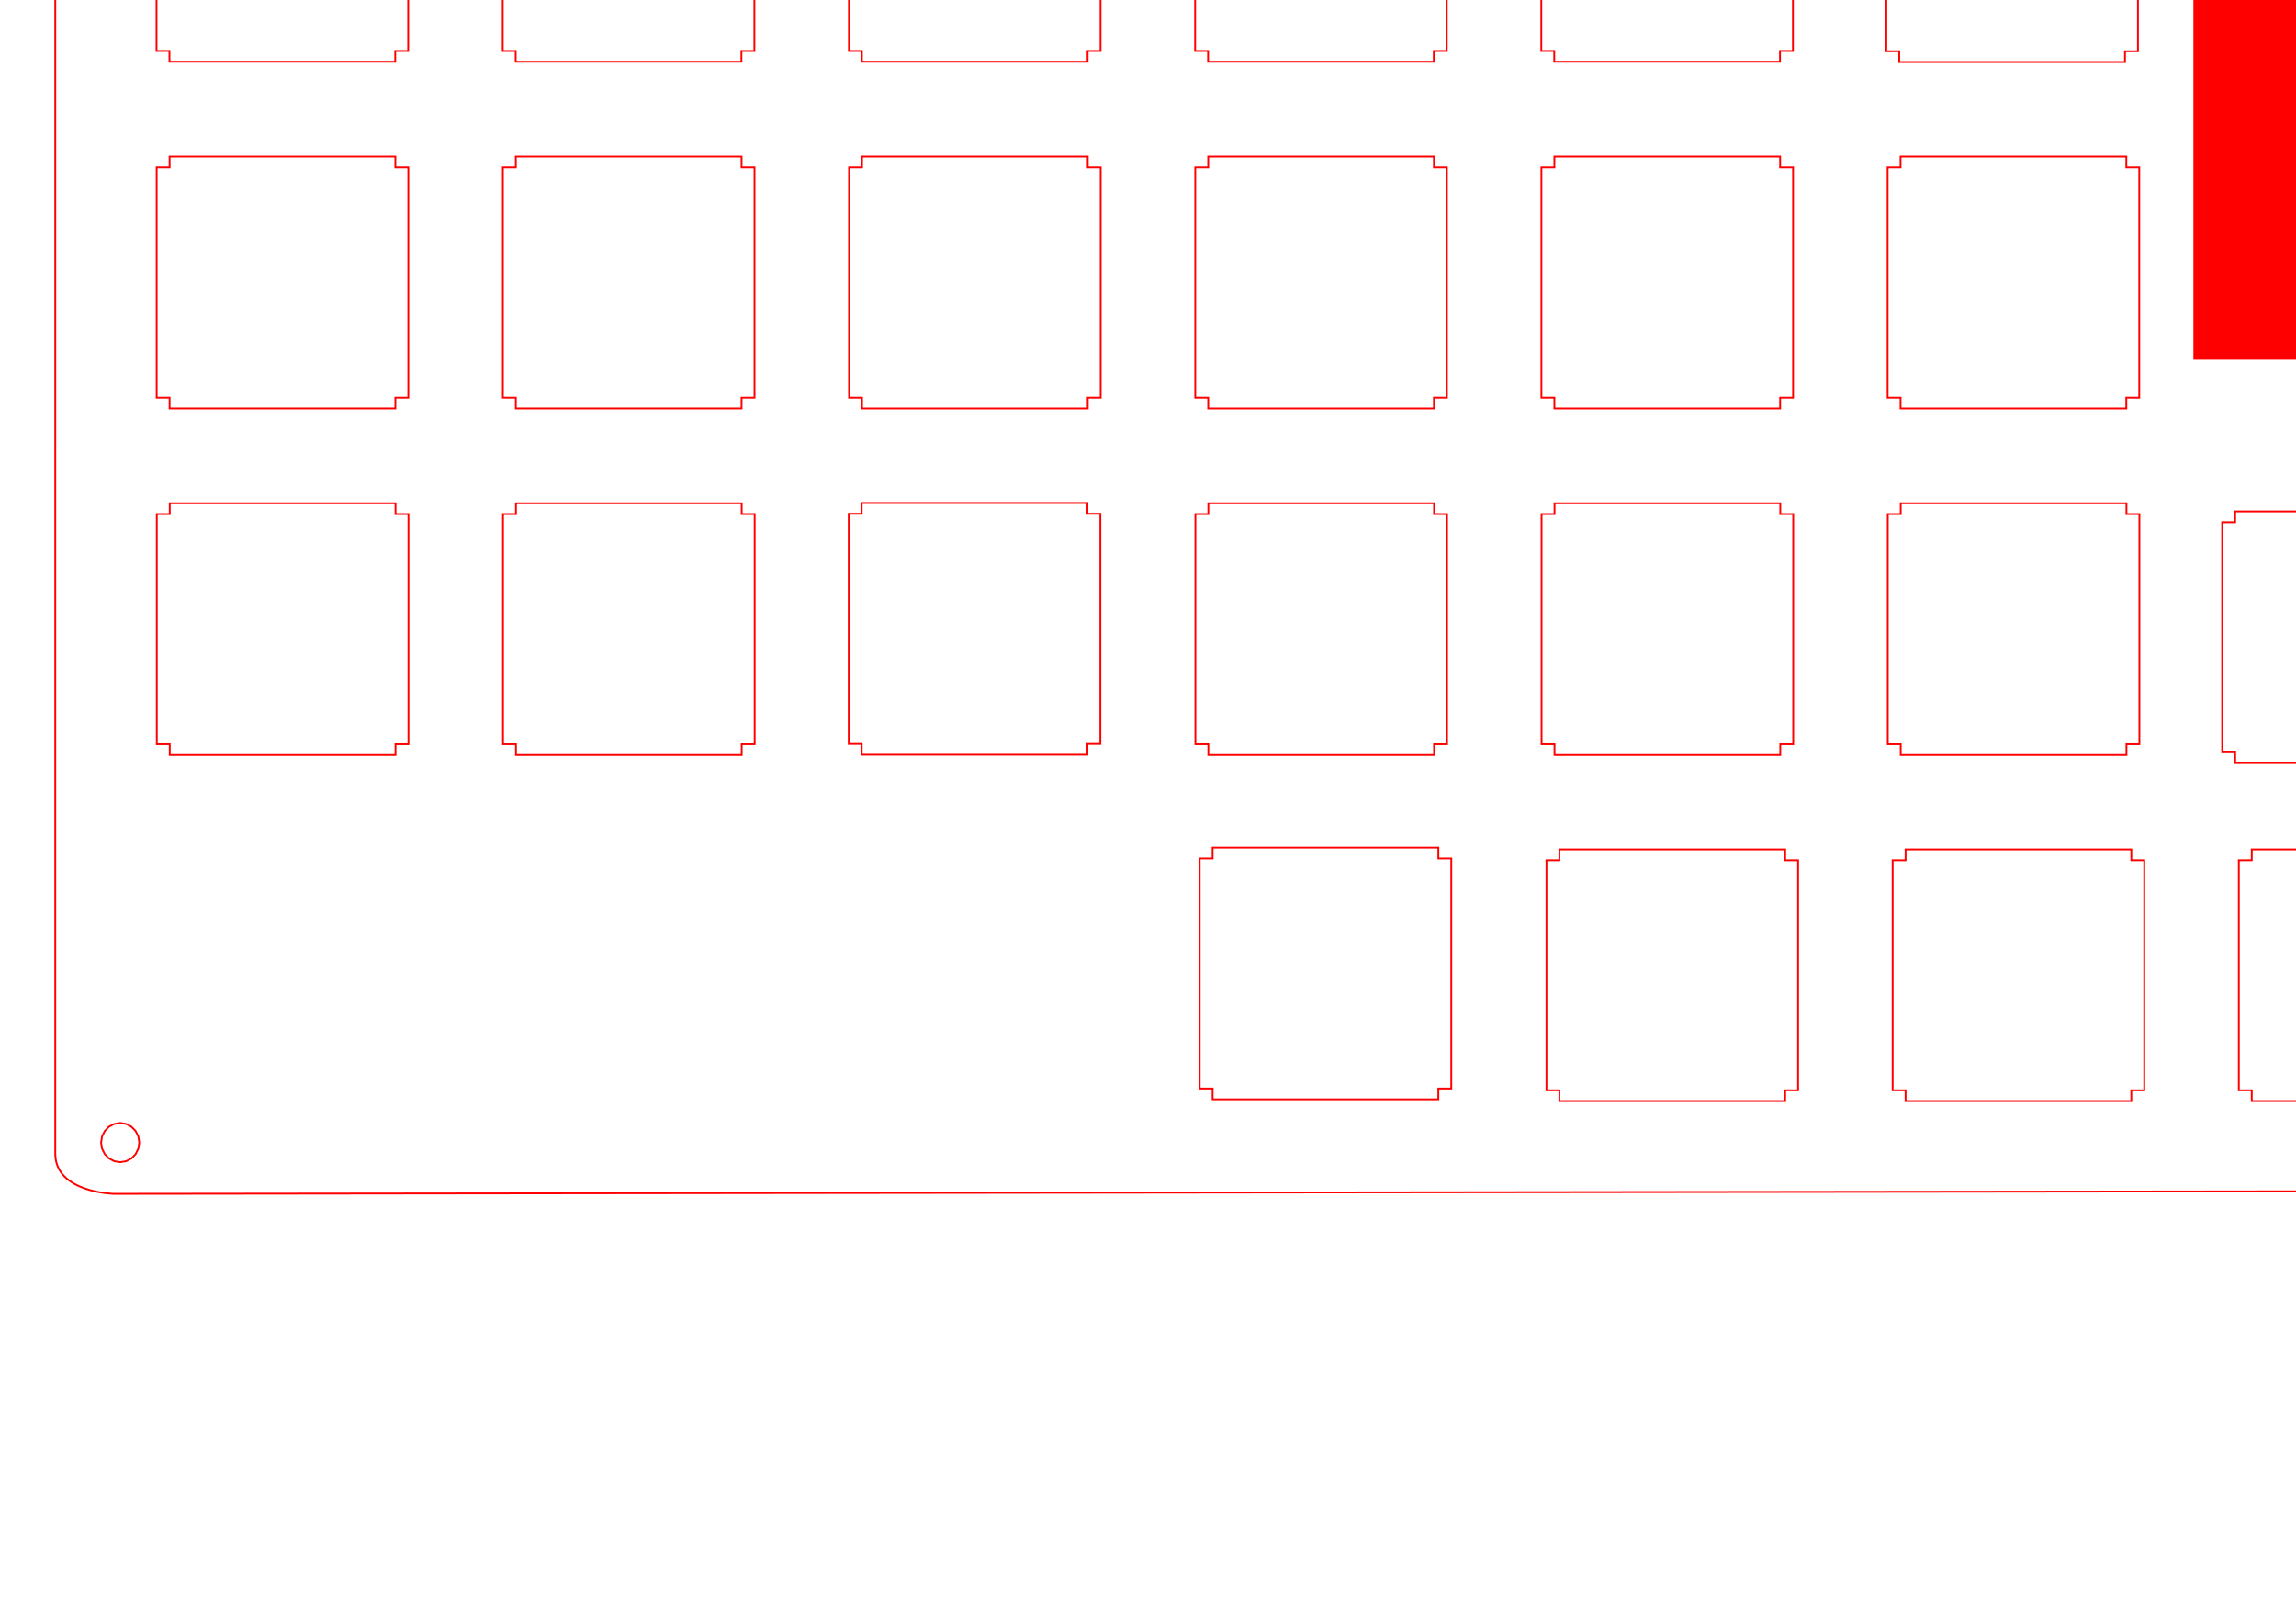<?xml version="1.0" encoding="UTF-8" standalone="no"?>
<!-- Created with Inkscape (http://www.inkscape.org/) -->

<svg
   xmlns:dc="http://purl.org/dc/elements/1.1/"
   xmlns:cc="http://creativecommons.org/ns#"
   xmlns:rdf="http://www.w3.org/1999/02/22-rdf-syntax-ns#"
   xmlns:svg="http://www.w3.org/2000/svg"
   xmlns="http://www.w3.org/2000/svg"
   xmlns:sodipodi="http://sodipodi.sourceforge.net/DTD/sodipodi-0.dtd"
   xmlns:inkscape="http://www.inkscape.org/namespaces/inkscape"
   version="1.1"
   id="svg5443"
   xml:space="preserve"
   width="126.312mm"
   height="88.212mm"
   viewBox="0 0 477.4 333.4"
   sodipodi:docname="gerhkin5.svg"
   inkscape:version="0.92.1 r15371"><defs
     id="defs5447"><clipPath
       clipPathUnits="userSpaceOnUse"
       id="clipPath5459"><path
         d="M 0,250.05 H 358.05 V 0 H 0 Z"
         id="path5457"
         inkscape:connector-curvature="0" /></clipPath><clipPath
       clipPathUnits="userSpaceOnUse"
       id="clipPath5603"><path
         d="M 0,250.05 H 358.05 V 0 H 0 Z"
         id="path5601"
         inkscape:connector-curvature="0" /></clipPath></defs><sodipodi:namedview
     pagecolor="#ffffff"
     bordercolor="#666666"
     borderopacity="1"
     objecttolerance="10"
     gridtolerance="10"
     guidetolerance="1"
     inkscape:pageopacity="0"
     inkscape:pageshadow="2"
     inkscape:window-width="1920"
     inkscape:window-height="1151"
     id="namedview5445"
     showgrid="false"
     showguides="false"
     inkscape:guide-bbox="true"
     inkscape:zoom="3"
     inkscape:cx="260.46898"
     inkscape:cy="269.33737"
     inkscape:window-x="0"
     inkscape:window-y="25"
     inkscape:window-maximized="1"
     inkscape:current-layer="g5451"
     inkscape:measure-start="465,165"
     inkscape:measure-end="545,165"
     units="mm"
     inkscape:snap-global="false"><sodipodi:guide
       position="32.5,159.833"
       orientation="1,0"
       id="guide5613"
       inkscape:locked="false" /><sodipodi:guide
       position="84.833,162.333"
       orientation="1,0"
       id="guide5615"
       inkscape:locked="false" /><sodipodi:guide
       position="65,300.917"
       orientation="0,1"
       id="guide5617"
       inkscape:locked="false" /><sodipodi:guide
       position="104.583,312.167"
       orientation="1,0"
       id="guide5619"
       inkscape:locked="false" /><sodipodi:guide
       position="156.833,311.5"
       orientation="1,0"
       id="guide5621"
       inkscape:locked="false" /><sodipodi:guide
       position="176.5,309.5"
       orientation="1,0"
       id="guide5623"
       inkscape:locked="false" /><sodipodi:guide
       position="495,250"
       orientation="0,1"
       id="guide5627"
       inkscape:locked="false" /><sodipodi:guide
       position="228.833,265.083"
       orientation="1,0"
       id="guide5631"
       inkscape:locked="false" /><sodipodi:guide
       position="248.5,265.833"
       orientation="1,0"
       id="guide5633"
       inkscape:locked="false" /><sodipodi:guide
       position="300.833,256.75"
       orientation="1,0"
       id="guide5635"
       inkscape:locked="false" /><sodipodi:guide
       position="320.5,259"
       orientation="1,0"
       id="guide5637"
       inkscape:locked="false" /><sodipodi:guide
       position="372.833,262.917"
       orientation="1,0"
       id="guide5639"
       inkscape:locked="false" /><sodipodi:guide
       position="392.5,267.583"
       orientation="1,0"
       id="guide5641"
       inkscape:locked="false" /><sodipodi:guide
       position="444.833,261.917"
       orientation="1,0"
       id="guide5643"
       inkscape:locked="false" /><sodipodi:guide
       position="439.333,228.917"
       orientation="0,1"
       id="guide5645"
       inkscape:locked="false" /><sodipodi:guide
       position="433.417,176.583"
       orientation="0,1"
       id="guide5647"
       inkscape:locked="false" /><sodipodi:guide
       position="465,150"
       orientation="0,1"
       id="guide5649"
       inkscape:locked="false" /><sodipodi:guide
       position="439.25,104.583"
       orientation="0,1"
       id="guide5651"
       inkscape:locked="false" /><sodipodi:guide
       position="50,85"
       orientation="0,1"
       id="guide5653"
       inkscape:locked="false" /><sodipodi:guide
       position="25,32.5"
       orientation="0,1"
       id="guide5655"
       inkscape:locked="false" /><sodipodi:guide
       position="100,320"
       orientation="0,1"
       id="guide6387"
       inkscape:locked="false" /><sodipodi:guide
       position="499.802,0.198"
       orientation="0,1"
       id="guide1066"
       inkscape:locked="false" /><sodipodi:guide
       position="459.153,372.976"
       orientation="0,1"
       id="guide1109"
       inkscape:locked="false" /><sodipodi:guide
       position="37,857.333"
       orientation="0,1"
       id="guide4646"
       inkscape:locked="false" /><sodipodi:guide
       position="1048.417,328.417"
       orientation="1,0"
       id="guide4750"
       inkscape:locked="false" /><sodipodi:guide
       position="1033.167,314.833"
       orientation="1,0"
       id="guide4752"
       inkscape:locked="false" /><sodipodi:guide
       position="1041.083,308.417"
       orientation="1,0"
       id="guide4754"
       inkscape:locked="false" /><sodipodi:guide
       position="4.5,871.25"
       orientation="0,1"
       id="guide5630"
       inkscape:locked="false" /><sodipodi:guide
       position="22.702,110"
       orientation="1,0"
       id="guide6315"
       inkscape:locked="false" /><sodipodi:guide
       position="25,22.5"
       orientation="0,1"
       id="guide6317"
       inkscape:locked="false" /><sodipodi:guide
       position="455,26.833"
       orientation="1,0"
       id="guide6321"
       inkscape:locked="false" /><inkscape:grid
       type="xygrid"
       id="grid6323" /><sodipodi:guide
       position="460,381.833"
       orientation="0,1"
       id="guide6325"
       inkscape:locked="false" /></sodipodi:namedview><g
     id="g5451"
     inkscape:groupmode="layer"
     inkscape:label="switch-layer"
     transform="matrix(1.333,0,0,-1.333,0,333.4)"
     style="display:inline"><path
       style="fill:none;stroke:#ff0000;stroke-width:0.283;stroke-linecap:butt;stroke-linejoin:miter;stroke-miterlimit:4;stroke-dasharray:none;stroke-opacity:1"
       d="m 26.455,225.688 h 35.213 v -1.688 h 2.019 v -35.875 h -2.019 v -1.688 H 26.455 v 1.688 H 24.437 v 35.875 h 2.019 z"
       id="path5657"
       inkscape:connector-curvature="0" /><path
       style="fill:none;stroke:#ff0000;stroke-width:0.283;stroke-linecap:butt;stroke-linejoin:miter;stroke-miterlimit:4;stroke-dasharray:none;stroke-opacity:1"
       d="m 80.455,225.688 h 35.213 v -1.688 h 2.019 v -35.875 h -2.019 v -1.688 H 80.455 v 1.688 H 78.437 v 35.875 h 2.019 z"
       id="path5657-1"
       inkscape:connector-curvature="0" /><path
       style="fill:none;stroke:#ff0000;stroke-width:0.283;stroke-linecap:butt;stroke-linejoin:miter;stroke-miterlimit:4;stroke-dasharray:none;stroke-opacity:1"
       d="m 134.455,225.688 h 35.213 v -1.688 h 2.019 v -35.875 h -2.019 v -1.688 h -35.213 v 1.688 h -2.019 v 35.875 h 2.019 z"
       id="path5657-1-4"
       inkscape:connector-curvature="0" /><path
       style="fill:none;stroke:#ff0000;stroke-width:0.283;stroke-linecap:butt;stroke-linejoin:miter;stroke-miterlimit:4;stroke-dasharray:none;stroke-opacity:1"
       d="m 188.455,225.688 h 35.213 v -1.688 h 2.019 v -35.875 h -2.019 v -1.688 h -35.213 v 1.688 h -2.019 v 35.875 h 2.019 z"
       id="path5657-1-4-9"
       inkscape:connector-curvature="0" /><path
       style="fill:none;stroke:#ff0000;stroke-width:0.283;stroke-linecap:butt;stroke-linejoin:miter;stroke-miterlimit:4;stroke-dasharray:none;stroke-opacity:1"
       d="m 242.455,225.688 h 35.213 v -1.688 h 2.019 v -35.875 h -2.019 v -1.688 h -35.213 v 1.688 h -2.019 v 35.875 h 2.019 z"
       id="path5657-1-4-9-2"
       inkscape:connector-curvature="0" /><path
       style="fill:none;stroke:#ff0000;stroke-width:0.283;stroke-linecap:butt;stroke-linejoin:miter;stroke-miterlimit:4;stroke-dasharray:none;stroke-opacity:1"
       d="m 296.455,225.688 h 35.213 v -1.688 h 2.019 v -35.875 h -2.019 v -1.688 h -35.213 v 1.688 h -2.019 v 35.875 h 2.019 z"
       id="path5657-1-4-9-2-0"
       inkscape:connector-curvature="0" /><path
       style="fill:none;stroke:#ff0000;stroke-width:0.283;stroke-linecap:butt;stroke-linejoin:miter;stroke-miterlimit:4;stroke-dasharray:none;stroke-opacity:1"
       d="m 26.477,171.643 h 35.213 v -1.688 h 2.019 v -35.875 h -2.019 v -1.688 h -35.213 v 1.688 h -2.019 v 35.875 h 2.019 z"
       id="path5657-6"
       inkscape:connector-curvature="0" /><path
       style="fill:none;stroke:#ff0000;stroke-width:0.283;stroke-linecap:butt;stroke-linejoin:miter;stroke-miterlimit:4;stroke-dasharray:none;stroke-opacity:1"
       d="M 80.477,171.643 H 115.69 v -1.688 h 2.019 v -35.875 h -2.019 v -1.688 H 80.477 v 1.688 h -2.019 v 35.875 h 2.019 z"
       id="path5657-1-8"
       inkscape:connector-curvature="0" /><path
       style="fill:none;stroke:#ff0000;stroke-width:0.283;stroke-linecap:butt;stroke-linejoin:miter;stroke-miterlimit:4;stroke-dasharray:none;stroke-opacity:1"
       d="m 188.477,171.643 h 35.213 v -1.688 h 2.019 v -35.875 h -2.019 v -1.688 h -35.213 v 1.688 h -2.019 v 35.875 h 2.019 z"
       id="path5657-1-4-9-9"
       inkscape:connector-curvature="0" /><path
       style="fill:none;stroke:#ff0000;stroke-width:0.283;stroke-linecap:butt;stroke-linejoin:miter;stroke-miterlimit:4;stroke-dasharray:none;stroke-opacity:1"
       d="m 242.477,171.643 h 35.213 v -1.688 h 2.019 v -35.875 h -2.019 v -1.688 h -35.213 v 1.688 h -2.019 v 35.875 h 2.019 z"
       id="path5657-1-4-9-2-2"
       inkscape:connector-curvature="0" /><path
       style="fill:none;stroke:#ff0000;stroke-width:0.283;stroke-linecap:butt;stroke-linejoin:miter;stroke-miterlimit:4;stroke-dasharray:none;stroke-opacity:1"
       d="m 296.477,171.643 h 35.213 v -1.688 h 2.019 v -35.875 h -2.019 v -1.688 h -35.213 v 1.688 h -2.019 v 35.875 h 2.019 z"
       id="path5657-1-4-9-2-0-6"
       inkscape:connector-curvature="0" /><path
       style="fill:none;stroke:#ff0000;stroke-width:0.283;stroke-linecap:butt;stroke-linejoin:miter;stroke-miterlimit:4;stroke-dasharray:none;stroke-opacity:1"
       d="m 243.237,117.66 h 35.213 v -1.688 h 2.019 v -35.875 h -2.019 v -1.688 h -35.213 v 1.688 h -2.019 v 35.875 h 2.019 z"
       id="path5657-1-4-9-0"
       inkscape:connector-curvature="0" /><path
       style="fill:none;stroke:#ff0000;stroke-width:0.283;stroke-linecap:butt;stroke-linejoin:miter;stroke-miterlimit:4;stroke-dasharray:none;stroke-opacity:1"
       d="m 297.237,117.66 h 35.213 v -1.688 h 2.019 v -35.875 h -2.019 v -1.688 h -35.213 v 1.688 h -2.019 v 35.875 h 2.019 z"
       id="path5657-1-4-9-2-4"
       inkscape:connector-curvature="0" /><path
       style="fill:none;stroke:#ff0000;stroke-width:0.283;stroke-linecap:butt;stroke-linejoin:miter;stroke-miterlimit:4;stroke-dasharray:none;stroke-opacity:1"
       d="m 351.237,117.66 h 35.213 v -1.688 h 2.019 v -35.875 h -2.019 v -1.688 h -35.213 v 1.688 h -2.019 v 35.875 h 2.019 z"
       id="path5657-1-4-9-2-0-8"
       inkscape:connector-curvature="0" /><path
       style="fill:none;stroke:#ff0000;stroke-width:0.283;stroke-linecap:butt;stroke-linejoin:miter;stroke-miterlimit:4;stroke-dasharray:none;stroke-opacity:1"
       d="m 26.434,279.732 h 35.213 v -1.688 h 2.019 v -35.875 h -2.019 v -1.688 h -35.213 v 1.688 h -2.019 v 35.875 h 2.019 z"
       id="path5657-10"
       inkscape:connector-curvature="0" /><path
       style="fill:none;stroke:#ff0000;stroke-width:0.283;stroke-linecap:butt;stroke-linejoin:miter;stroke-miterlimit:4;stroke-dasharray:none;stroke-opacity:1"
       d="m 80.434,279.732 h 35.213 v -1.688 h 2.019 v -35.875 h -2.019 v -1.688 H 80.434 v 1.688 h -2.019 v 35.875 h 2.019 z"
       id="path5657-1-6"
       inkscape:connector-curvature="0" /><path
       style="fill:none;stroke:#ff0000;stroke-width:0.283;stroke-linecap:butt;stroke-linejoin:miter;stroke-miterlimit:4;stroke-dasharray:none;stroke-opacity:1"
       d="m 134.434,279.732 h 35.213 v -1.688 h 2.019 v -35.875 h -2.019 v -1.688 h -35.213 v 1.688 h -2.019 v 35.875 h 2.019 z"
       id="path5657-1-4-1"
       inkscape:connector-curvature="0" /><path
       style="fill:none;stroke:#ff0000;stroke-width:0.283;stroke-linecap:butt;stroke-linejoin:miter;stroke-miterlimit:4;stroke-dasharray:none;stroke-opacity:1"
       d="m 188.434,279.732 h 35.213 v -1.688 h 2.019 v -35.875 h -2.019 v -1.688 h -35.213 v 1.688 h -2.019 v 35.875 h 2.019 z"
       id="path5657-1-4-9-5"
       inkscape:connector-curvature="0" /><path
       style="fill:none;stroke:#ff0000;stroke-width:0.283;stroke-linecap:butt;stroke-linejoin:miter;stroke-miterlimit:4;stroke-dasharray:none;stroke-opacity:1"
       d="m 242.434,279.732 h 35.213 v -1.688 h 2.019 v -35.875 h -2.019 v -1.688 h -35.213 v 1.688 h -2.019 v 35.875 h 2.019 z"
       id="path5657-1-4-9-2-9"
       inkscape:connector-curvature="0" /><path
       style="fill:none;stroke:#ff0000;stroke-width:0.283;stroke-linecap:butt;stroke-linejoin:miter;stroke-miterlimit:4;stroke-dasharray:none;stroke-opacity:1"
       d="m 134.405,171.688 h 35.213 v -1.688 h 2.019 v -35.875 h -2.019 v -1.688 h -35.213 v 1.688 h -2.019 v 35.875 h 2.019 z"
       id="path5657-1-4-9-9-7-1-1"
       inkscape:connector-curvature="0" /><path
       style="fill:none;stroke:#ff0000;stroke-width:0.286;stroke-linecap:butt;stroke-linejoin:miter;stroke-miterlimit:4;stroke-dasharray:none;stroke-opacity:1;image-rendering:auto"
       d="M 8.625,290.987 400.742,291.492 V 70.77 c 0,-4.579 -2.303,-6.161 -9.146,-6.391 L 17.694,63.947 c 0,0 -9.07,0.216 -9.07,6.25 z"
       inkscape:connector-curvature="0"
       id="path4501"
       sodipodi:nodetypes="ccccccc" /><path
       style="display:inline;fill:none;stroke:#ff0000;stroke-width:0.283;stroke-linecap:butt;stroke-linejoin:miter;stroke-miterlimit:4;stroke-dasharray:none;stroke-opacity:1"
       d="m 296.25,279.688 h 35.213 v -1.688 h 2.019 v -35.875 h -2.019 v -1.688 h -35.213 v 1.688 h -2.019 v 35.875 h 2.019 z"
       id="path5657-1-4-9-2-9-4"
       inkscape:connector-curvature="0" /><g
       id="g141"
       transform="matrix(0,1,-1.136,0,483.983,168.112)"
       style="fill:#ff0000"><rect
         transform="scale(1,-1)"
         y="-124.867"
         x="25.931"
         height="43.883"
         width="94.548"
         id="rect138"
         style="opacity:1;vector-effect:none;fill:#ff0000;fill-opacity:1;stroke:#ff0000;stroke-width:0.007;stroke-linecap:butt;stroke-linejoin:miter;stroke-miterlimit:4;stroke-dasharray:none;stroke-dashoffset:0;stroke-opacity:1" /></g><path
       inkscape:connector-curvature="0"
       id="path3731"
       style="fill:none;stroke:#ff0100;stroke-width:0.283;stroke-linecap:butt;stroke-linejoin:miter;stroke-miterlimit:4;stroke-dasharray:none;stroke-opacity:1"
       d="m 17.829,74.851 -0.831,-0.433 -0.657,-0.676 -0.423,-0.854 -0.147,-0.946 0.147,-0.943 0.423,-0.854 0.657,-0.675 0.831,-0.434 0.921,-0.151 0.919,0.151 0.83,0.434 0.658,0.675 0.422,0.854 0.148,0.943 -0.148,0.946 -0.422,0.854 -0.658,0.676 -0.83,0.433 -0.919,0.149 z" /><path
       inkscape:connector-curvature="0"
       id="path3731-3"
       style="display:inline;fill:none;stroke:#ff0100;stroke-width:0.283;stroke-linecap:butt;stroke-linejoin:miter;stroke-miterlimit:4;stroke-dasharray:none;stroke-opacity:1"
       d="m 15.829,286.501 -0.831,-0.433 -0.657,-0.676 -0.423,-0.854 -0.147,-0.946 0.147,-0.943 0.423,-0.854 0.657,-0.675 0.831,-0.434 0.921,-0.151 0.919,0.151 0.83,0.434 0.658,0.675 0.422,0.854 0.148,0.943 -0.148,0.946 -0.422,0.854 -0.658,0.676 -0.83,0.433 -0.919,0.149 z" /><path
       style="display:inline;fill:none;stroke:#ff0000;stroke-width:0.283;stroke-linecap:butt;stroke-linejoin:miter;stroke-miterlimit:4;stroke-dasharray:none;stroke-opacity:1"
       d="m 189.144,117.938 h 35.213 v -1.688 H 226.375 V 80.375 h -2.019 v -1.688 h -35.213 v 1.688 H 187.125 v 35.875 h 2.019 z"
       id="path5657-1-4-9-9-7-1-1-9"
       inkscape:connector-curvature="0" /><rect
       style="opacity:1;vector-effect:none;fill:#ff0001;fill-opacity:1;stroke:#ff0100;stroke-width:0.283;stroke-linecap:butt;stroke-linejoin:miter;stroke-miterlimit:4;stroke-dasharray:none;stroke-dashoffset:0;stroke-opacity:1"
       id="rect1919"
       width="15"
       height="28.5"
       x="-191.1"
       y="-391.7"
       transform="matrix(0,-1,-1,0,0,0)" /><path
       style="display:inline;fill:none;stroke:#ff0000;stroke-width:0.283;stroke-linecap:butt;stroke-linejoin:miter;stroke-miterlimit:4;stroke-dasharray:none;stroke-opacity:1"
       d="m 348.644,170.375 h 35.213 v -1.688 h 2.019 v -35.875 h -2.019 v -1.688 h -35.213 v 1.688 h -2.019 v 35.875 h 2.019 z"
       id="path5657-1-4-9-2-0-8-2"
       inkscape:connector-curvature="0" /></g></svg>